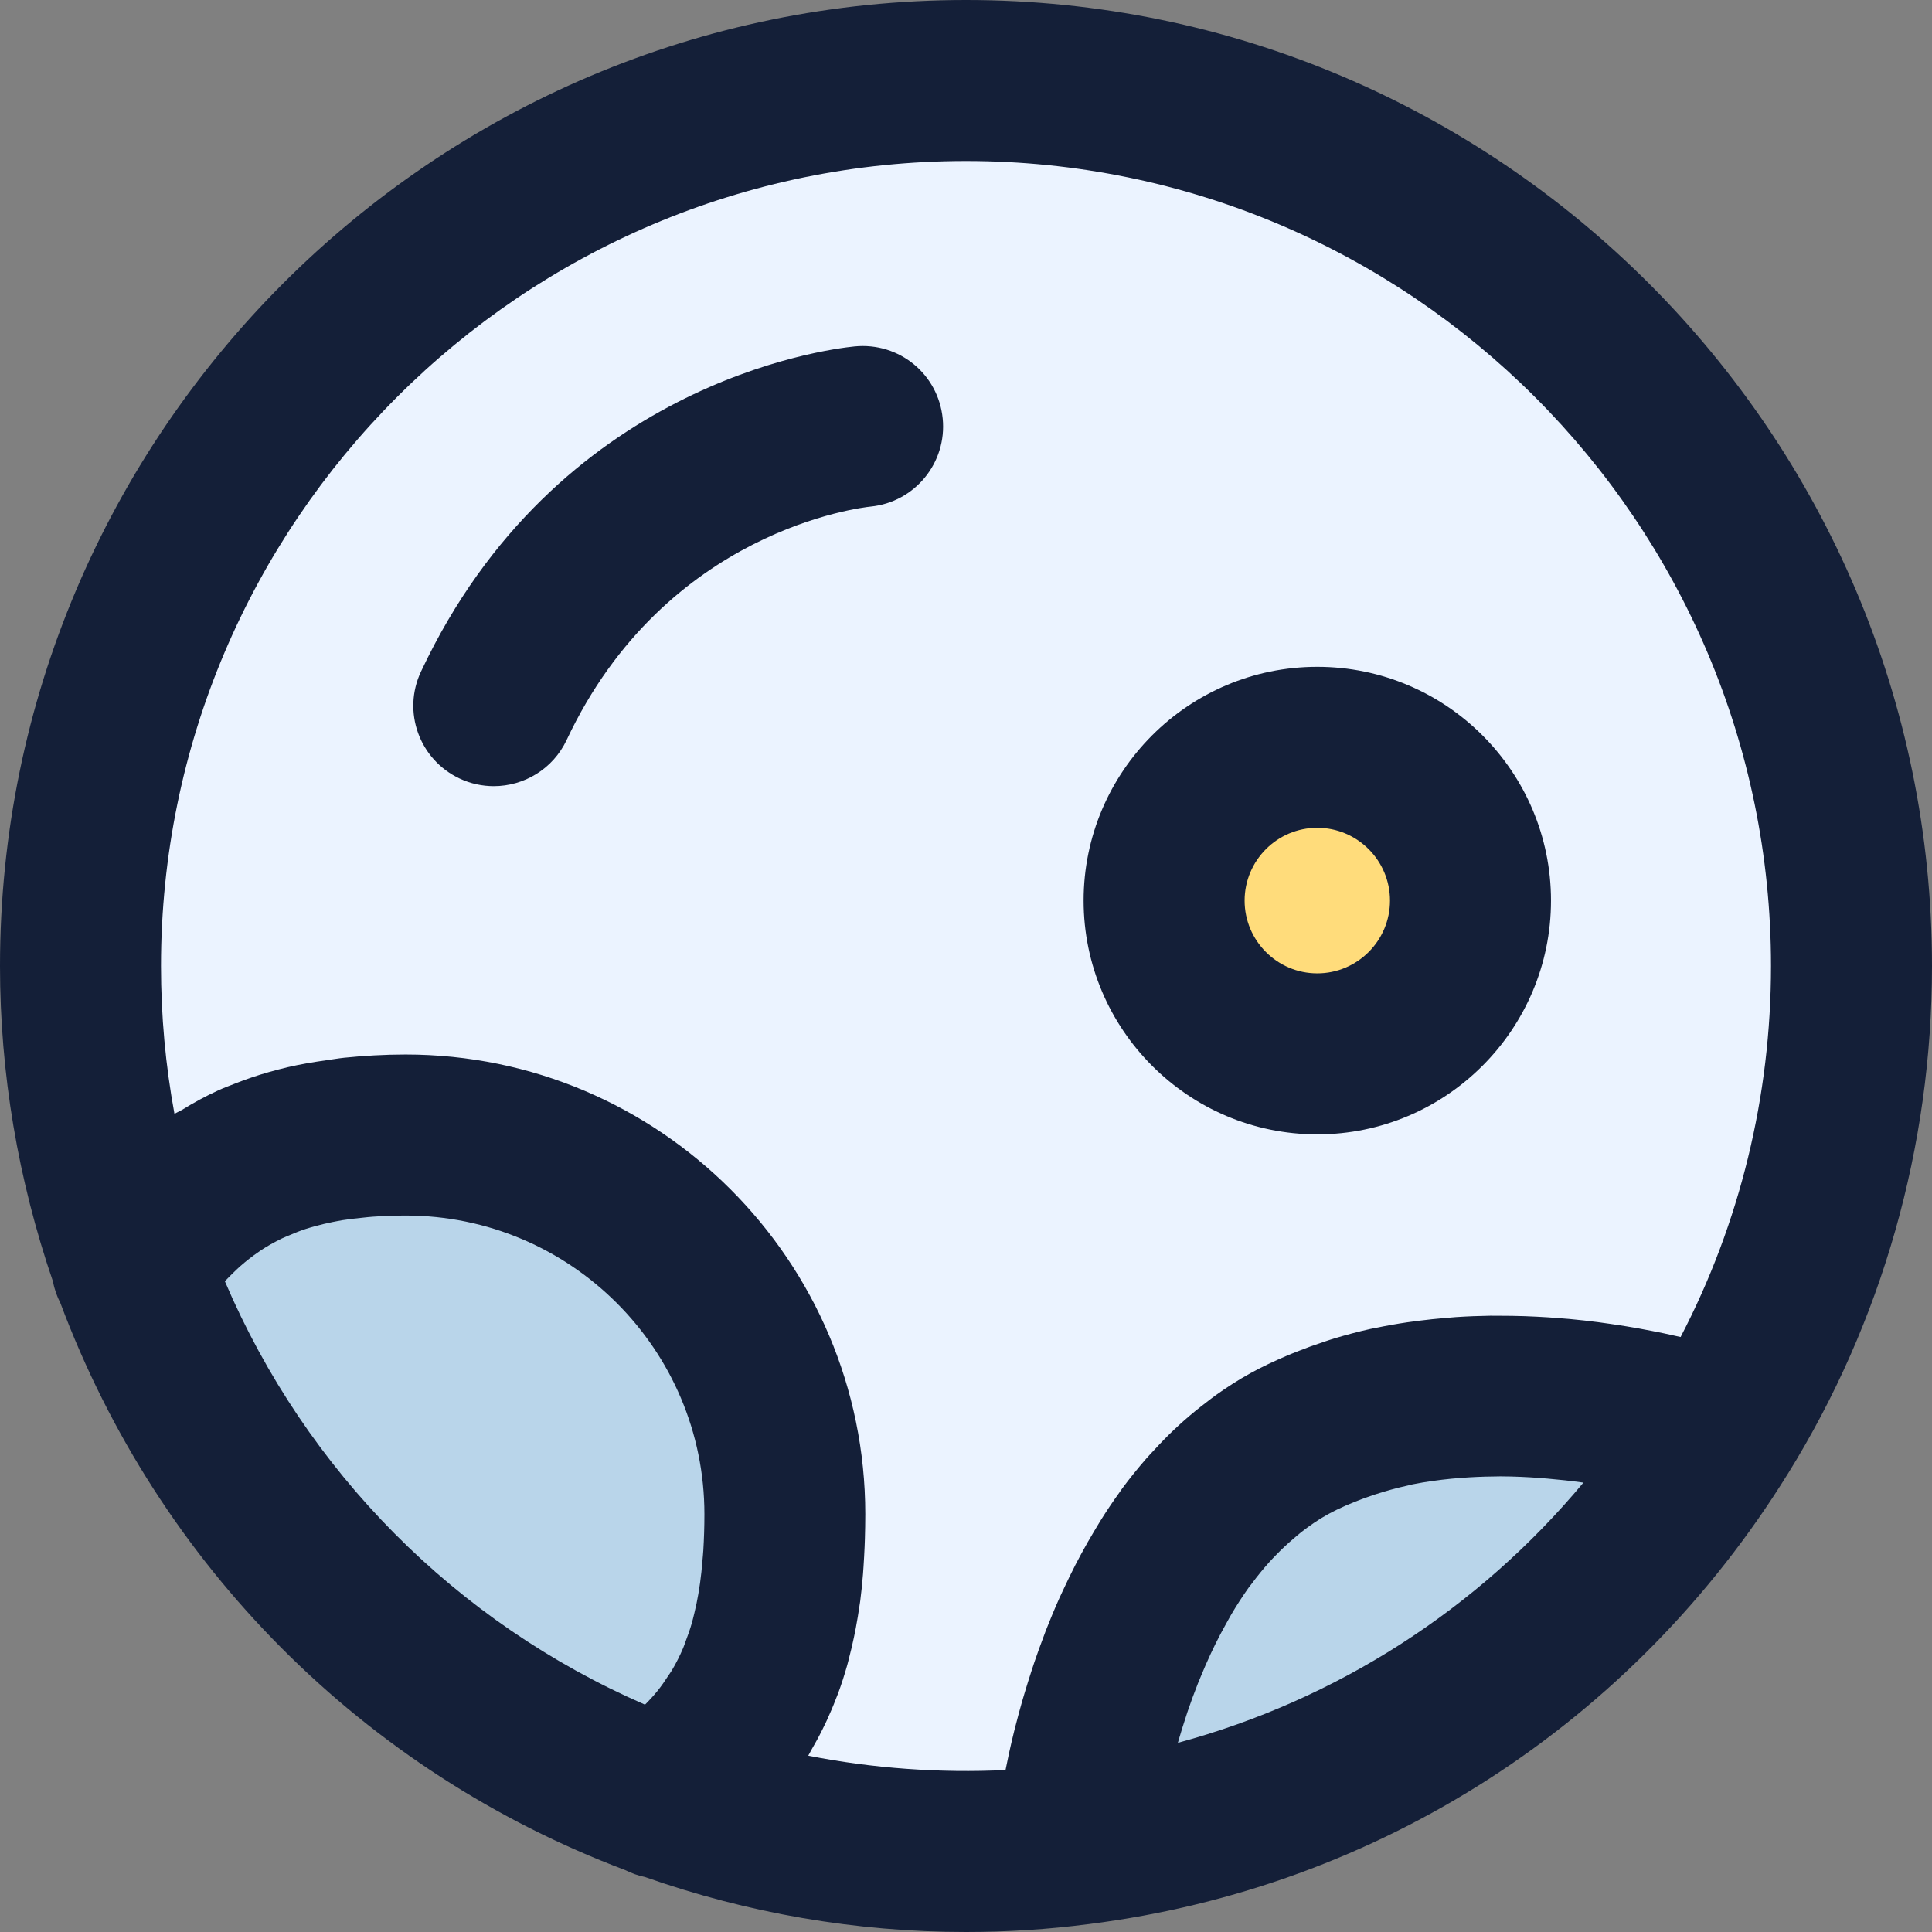 <?xml version="1.0" encoding="iso-8859-1"?>
<!-- Generator: Adobe Illustrator 19.0.0, SVG Export Plug-In . SVG Version: 6.00 Build 0)  -->
<svg version="1.1" id="Capa_1" xmlns="http://www.w3.org/2000/svg" xmlns:xlink="http://www.w3.org/1999/xlink" x="0px" y="0px"
	 viewBox="0 0 384 384" style="enable-background:new 0 0 384 384;" xml:space="preserve">
<rect x="0" y="0" width="384" height="384" fill="#808080" stroke="none"/>
<path style="fill:#EBF3FF;" d="M368,194c0,33.92-9.6,65.68-26.24,92.48l-1.84-0.56c0,0-48.24-16.4-83.68,3.04S214.4,364,214.4,364
	v4.56c-7.28,0.96-14.8,1.44-22.4,1.44c-21.36,0-41.76-3.76-60.72-10.72c18.88-13.68,24.72-31.2,24.72-56.32
	c0-41.6-33.76-75.36-75.36-75.36c-24.96,0-40.64,7.36-54.32,26.08C19.68,235.04,16,214.96,16,194C16,96.8,94.8,18,192,18
	S368,96.8,368,194z"/>
<path style="fill:#B9D5EA;" d="M156,302.96c0,25.12-5.84,42.64-24.72,56.32C82.56,341.36,44,302.48,26.32,253.68
	C40,234.96,55.68,227.6,80.64,227.6C122.24,227.6,156,261.36,156,302.96z"/>
<ellipse style="fill:#FFDC7B;" cx="261.824" cy="181" rx="30.448" ry="30.464"/>
<path style="fill:#B9D5EA;" d="M341.76,286.48c-27.28,44.08-73.52,75.28-127.36,82.08V364c0,0,6.4-55.6,41.84-75.04
	s83.68-3.04,83.68-3.04L341.76,286.48z"/>
<g>
	<path style="fill:#141F38;" d="M12.016,259.024c19.512,52.136,60.24,93.048,112.224,112.664c1.272,0.616,2.592,1.12,3.96,1.384
		C148.632,380.264,170.072,384,192,384c8.256,0,16.44-0.528,24.328-1.56c0.024,0,0.048,0,0.072,0c0.016,0,0.032-0.008,0.048-0.008
		s0.032,0,0.048-0.008c0.016,0,0.024-0.008,0.04-0.008c57.512-7.296,108.088-39.888,138.776-89.432
		c0.016-0.024,0.032-0.04,0.04-0.056C374.096,262.736,384,227.832,384,192C384,86.128,297.864,0,192,0S0,86.128,0,192
		c0,21.4,3.6,42.48,10.536,62.736C10.816,256.264,11.336,257.68,12.016,259.024z M44.696,254.664
		c0.584-0.608,1.168-1.216,1.76-1.776c0.408-0.384,0.808-0.792,1.216-1.152c1.24-1.088,2.512-2.088,3.832-2.976
		c0.072-0.048,0.136-0.104,0.2-0.152c1.4-0.936,2.856-1.736,4.36-2.472c0.448-0.216,0.928-0.392,1.392-0.592
		c1.088-0.472,2.2-0.92,3.36-1.296c0.592-0.192,1.216-0.368,1.832-0.536c1.112-0.312,2.264-0.584,3.456-0.824
		c0.664-0.128,1.328-0.264,2.016-0.376c1.296-0.208,2.664-0.36,4.056-0.496c0.64-0.064,1.248-0.144,1.912-0.184
		c2.08-0.144,4.24-0.232,6.56-0.232c32.736,0,59.36,26.632,59.36,59.36c0,2.536-0.08,4.896-0.216,7.176
		c-0.04,0.72-0.12,1.384-0.176,2.08c-0.12,1.52-0.272,3-0.472,4.408c-0.104,0.752-0.224,1.48-0.344,2.2
		c-0.224,1.288-0.48,2.536-0.776,3.736c-0.16,0.656-0.312,1.312-0.488,1.944c-0.376,1.312-0.808,2.56-1.28,3.776
		c-0.16,0.416-0.288,0.856-0.464,1.256c-0.664,1.568-1.424,3.064-2.264,4.48c-0.208,0.352-0.464,0.672-0.68,1.016
		c-0.68,1.056-1.4,2.096-2.192,3.08c-0.36,0.456-0.76,0.888-1.144,1.328c-0.416,0.472-0.872,0.92-1.312,1.376
		C90.616,322.472,60.824,292.448,44.696,254.664z M234.112,346.4c0.064-0.232,0.128-0.464,0.2-0.704
		c0.4-1.376,0.848-2.808,1.328-4.264c0.136-0.408,0.248-0.8,0.392-1.216c0.632-1.864,1.336-3.776,2.096-5.704
		c0.16-0.416,0.352-0.832,0.52-1.248c0.624-1.52,1.288-3.056,2-4.584c0.28-0.6,0.568-1.2,0.864-1.8
		c0.712-1.456,1.48-2.896,2.28-4.32c0.288-0.512,0.56-1.032,0.856-1.536c1.104-1.88,2.288-3.72,3.552-5.496
		c0.2-0.272,0.424-0.528,0.624-0.8c1.088-1.472,2.24-2.88,3.456-4.24c0.456-0.504,0.928-0.992,1.4-1.472
		c1.08-1.12,2.216-2.176,3.392-3.176c0.504-0.424,0.992-0.864,1.512-1.272c1.696-1.32,3.456-2.552,5.344-3.584
		c2.336-1.28,4.776-2.304,7.256-3.216c0.656-0.24,1.32-0.464,1.984-0.688c2.2-0.72,4.432-1.344,6.688-1.832
		c0.304-0.064,0.608-0.16,0.912-0.224c2.568-0.512,5.152-0.864,7.728-1.12c0.64-0.064,1.28-0.112,1.912-0.16
		c2.184-0.168,4.352-0.264,6.496-0.28c0.424,0,0.864-0.024,1.288-0.024c2.656,0.008,5.248,0.128,7.776,0.312
		c0.552,0.04,1.096,0.088,1.64,0.136c2.32,0.2,4.584,0.448,6.72,0.744c0.128,0.016,0.264,0.032,0.392,0.048
		C293.704,319.888,265.664,337.88,234.112,346.4z M192,32c88.224,0,160,71.776,160,160c0,25.864-6.184,51.128-17.968,73.744
		c-1.032-0.24-2.144-0.48-3.296-0.728c-0.728-0.152-1.496-0.304-2.272-0.456c-0.944-0.184-1.904-0.368-2.92-0.552
		c-0.76-0.136-1.52-0.264-2.312-0.392c-1.112-0.184-2.256-0.352-3.432-0.52c-0.72-0.104-1.424-0.208-2.168-0.304
		c-1.832-0.24-3.728-0.448-5.68-0.632c-0.656-0.064-1.344-0.104-2.016-0.16c-1.464-0.12-2.952-0.224-4.472-0.296
		c-0.8-0.04-1.6-0.08-2.408-0.104c-1.656-0.056-3.344-0.08-5.048-0.08c-0.608,0-1.192-0.016-1.8-0.008
		c-2.24,0.032-4.52,0.12-6.824,0.272c-0.704,0.048-1.4,0.12-2.112,0.176c-1.728,0.144-3.464,0.32-5.208,0.544
		c-0.8,0.104-1.592,0.208-2.392,0.32c-2.064,0.304-4.136,0.672-6.208,1.104c-0.376,0.08-0.744,0.128-1.112,0.216
		c-2.4,0.528-4.792,1.176-7.176,1.888c-0.696,0.208-1.384,0.448-2.08,0.68c-1.8,0.592-3.584,1.24-5.368,1.952
		c-0.712,0.288-1.424,0.56-2.136,0.872c-2.384,1.024-4.744,2.128-7.056,3.4c-2.416,1.328-4.688,2.808-6.88,4.36
		c-0.68,0.488-1.328,1.008-1.992,1.512c-1.496,1.144-2.944,2.32-4.336,3.552c-0.672,0.6-1.336,1.2-1.984,1.816
		c-1.384,1.312-2.704,2.672-3.984,4.072c-0.496,0.536-1.008,1.056-1.48,1.6c-1.704,1.96-3.336,3.968-4.856,6.032
		c-0.168,0.224-0.304,0.456-0.472,0.68c-1.352,1.872-2.624,3.768-3.832,5.704c-0.416,0.664-0.8,1.328-1.2,1.992
		c-0.928,1.544-1.816,3.096-2.656,4.664c-0.376,0.704-0.752,1.392-1.112,2.096c-0.872,1.696-1.688,3.392-2.472,5.08
		c-0.224,0.488-0.472,0.984-0.688,1.472c-0.984,2.2-1.888,4.384-2.728,6.528c-0.128,0.328-0.232,0.648-0.36,0.976
		c-0.696,1.824-1.336,3.608-1.936,5.368c-0.208,0.6-0.392,1.184-0.584,1.776c-0.488,1.504-0.944,2.96-1.368,4.392
		c-0.16,0.552-0.328,1.088-0.48,1.624c-0.456,1.616-0.88,3.168-1.256,4.656c-0.056,0.24-0.128,0.488-0.192,0.72
		c-0.44,1.768-0.824,3.416-1.16,4.96c-0.048,0.24-0.088,0.432-0.136,0.664c-0.192,0.888-0.384,1.784-0.536,2.576
		c-13.072,0.632-26.416-0.328-39.208-2.856c0.208-0.336,0.352-0.68,0.552-1.016c0.808-1.384,1.568-2.776,2.264-4.184
		c0.288-0.576,0.56-1.144,0.832-1.72c0.672-1.456,1.296-2.912,1.856-4.384c0.144-0.376,0.312-0.752,0.448-1.128
		c0.672-1.832,1.256-3.664,1.776-5.496c0.136-0.464,0.24-0.928,0.36-1.4c0.376-1.424,0.712-2.848,1.008-4.272
		c0.112-0.544,0.224-1.08,0.328-1.624c0.304-1.616,0.576-3.232,0.8-4.832c0.024-0.208,0.064-0.416,0.096-0.616
		c0.24-1.816,0.416-3.616,0.56-5.4c0.04-0.504,0.072-0.992,0.104-1.488c0.088-1.336,0.16-2.648,0.216-3.952
		c0.016-0.504,0.04-1,0.056-1.504c0.048-1.688,0.08-3.352,0.08-4.984c0-50.376-40.984-91.36-91.36-91.36
		c-4.28,0-8.312,0.248-12.208,0.64c-1.232,0.128-2.392,0.344-3.592,0.504c-2.624,0.368-5.184,0.808-7.64,1.376
		c-1.272,0.296-2.52,0.632-3.752,0.976c-2.312,0.656-4.552,1.424-6.72,2.28c-1.096,0.432-2.216,0.84-3.28,1.328
		c-2.496,1.136-4.896,2.448-7.224,3.88c-0.496,0.304-1.04,0.504-1.528,0.816C32.896,211.736,32,201.904,32,192
		C32,103.776,103.776,32,192,32z"/>
	<path style="fill:#141F38;" d="M261.816,225.464c25.616,0,46.456-20.848,46.456-46.464s-20.832-46.464-46.456-46.464
		c-25.608,0-46.44,20.84-46.44,46.464C215.384,204.624,236.208,225.464,261.816,225.464z M261.816,164.536
		c7.968,0,14.456,6.488,14.456,14.464s-6.488,14.464-14.456,14.464c-7.96,0-14.44-6.488-14.44-14.464
		C247.384,171.024,253.856,164.536,261.816,164.536z"/>
	<path style="fill:#141F38;" d="M91.344,154.736c2.192,1.032,4.512,1.52,6.8,1.52c6.008,0,11.768-3.4,14.488-9.192
		c19.664-41.824,58.76-46.208,60.416-46.376c8.792-0.88,15.2-8.728,14.32-17.512c-0.88-8.792-8.616-15.2-17.52-14.32
		c-5.992,0.6-59.336,7.528-86.16,64.6C79.904,141.448,83.344,150.976,91.344,154.736z"/>
</g>
<g>
</g>
<g>
</g>
<g>
</g>
<g>
</g>
<g>
</g>
<g>
</g>
<g>
</g>
<g>
</g>
<g>
</g>
<g>
</g>
<g>
</g>
<g>
</g>
<g>
</g>
<g>
</g>
<g>
</g>
</svg>
